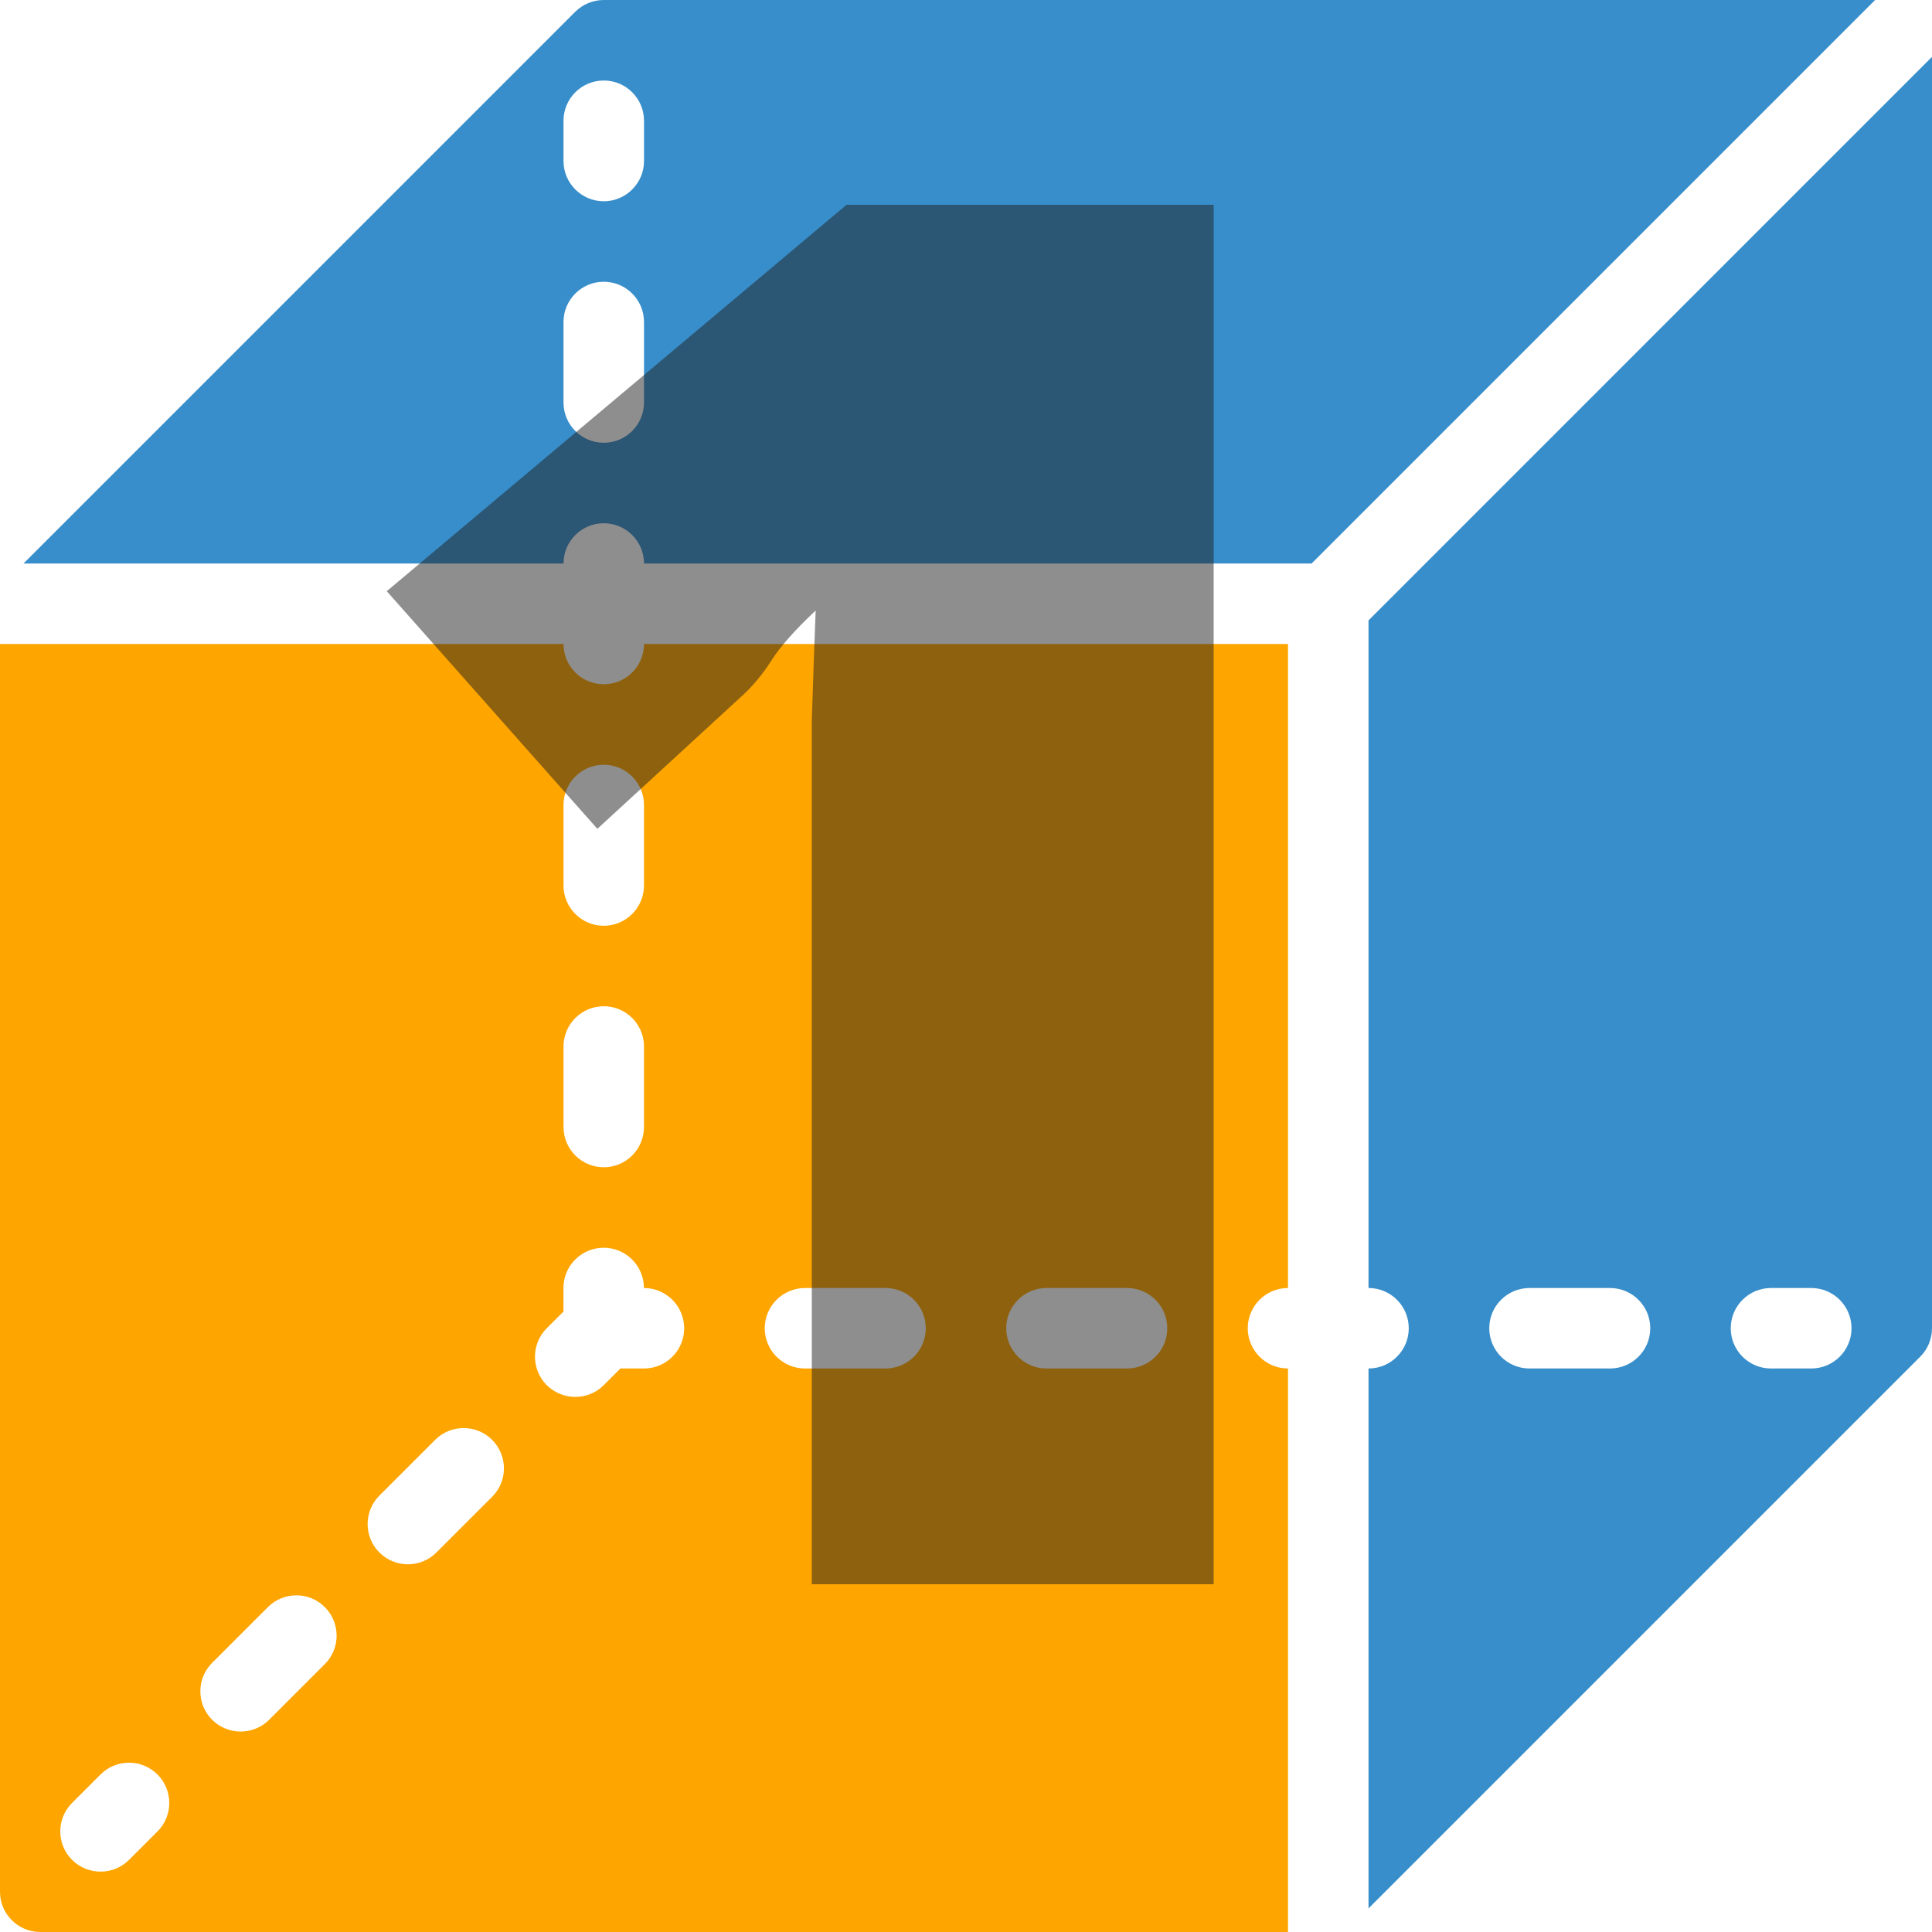 <svg width="100" height="100" viewBox="0 0 100 100" fill="none" xmlns="http://www.w3.org/2000/svg">
<g clip-path="url(#clip0_942_1461)">
<path d="M70.834 32.112V66.667C71.984 66.667 72.917 67.6 72.917 68.75C72.917 69.9 71.984 70.833 70.834 70.833V98.779L99.392 70.221C99.784 69.829 100 69.3 100 68.746V2.942L70.834 32.112ZM83.334 70.833H79.167C78.017 70.833 77.084 69.9 77.084 68.75C77.084 67.6 78.017 66.667 79.167 66.667H83.334C84.484 66.667 85.417 67.6 85.417 68.75C85.417 69.9 84.484 70.833 83.334 70.833ZM93.75 70.833H91.667C90.517 70.833 89.583 69.9 89.583 68.75C89.583 67.6 90.517 66.667 91.667 66.667H93.75C94.9 66.667 95.834 67.6 95.834 68.75C95.834 69.9 94.9 70.833 93.75 70.833Z" fill="#388ECA"/>
<path d="M31.25 0C30.696 0 30.167 0.221 29.775 0.608L1.217 29.167H29.167C29.167 28.017 30.1 27.083 31.25 27.083C32.4 27.083 33.334 28.017 33.334 29.167H67.888L97.054 0H31.25ZM33.334 20.833C33.334 21.983 32.4 22.917 31.25 22.917C30.1 22.917 29.167 21.983 29.167 20.833V16.667C29.167 15.517 30.1 14.583 31.25 14.583C32.4 14.583 33.334 15.517 33.334 16.667V20.833ZM33.334 8.333C33.334 9.483 32.4 10.417 31.25 10.417C30.1 10.417 29.167 9.483 29.167 8.333V6.25C29.167 5.1 30.1 4.167 31.25 4.167C32.4 4.167 33.334 5.1 33.334 6.25V8.333Z" fill="#388ECA"/>
<path d="M31.25 35.417C30.1 35.417 29.167 34.483 29.167 33.333H0V97.917C0 99.067 0.933 100 2.083 100H66.667V70.833C65.517 70.833 64.583 69.9 64.583 68.75C64.583 67.6 65.517 66.667 66.667 66.667V33.333H33.333C33.333 34.483 32.4 35.417 31.25 35.417ZM29.167 41.667C29.167 40.517 30.1 39.583 31.25 39.583C32.4 39.583 33.333 40.517 33.333 41.667V45.833C33.333 46.983 32.4 47.917 31.25 47.917C30.1 47.917 29.167 46.983 29.167 45.833V41.667ZM29.167 54.167C29.167 53.017 30.1 52.083 31.25 52.083C32.4 52.083 33.333 53.017 33.333 54.167V58.333C33.333 59.483 32.4 60.417 31.25 60.417C30.1 60.417 29.167 59.483 29.167 58.333V54.167ZM8.154 94.792L6.679 96.267C6.271 96.675 5.737 96.875 5.204 96.875C4.671 96.875 4.138 96.671 3.729 96.267C2.917 95.454 2.917 94.133 3.729 93.321L5.204 91.846C6.017 91.033 7.338 91.033 8.15 91.846C8.963 92.658 8.967 93.979 8.154 94.792ZM16.817 86.129L13.929 89.017C13.521 89.425 12.988 89.625 12.454 89.625C11.921 89.625 11.387 89.421 10.979 89.017C10.167 88.204 10.167 86.883 10.979 86.071L13.867 83.183C14.679 82.371 16 82.371 16.812 83.183C17.625 83.996 17.629 85.317 16.817 86.129ZM25.475 77.471L22.587 80.358C22.179 80.767 21.646 80.967 21.113 80.967C20.579 80.967 20.046 80.763 19.637 80.358C18.825 79.546 18.825 78.225 19.637 77.412L22.525 74.525C23.337 73.713 24.658 73.713 25.471 74.525C26.283 75.338 26.292 76.654 25.475 77.471ZM54.167 66.667H58.333C59.483 66.667 60.417 67.6 60.417 68.75C60.417 69.9 59.483 70.833 58.333 70.833H54.167C53.017 70.833 52.083 69.9 52.083 68.75C52.083 67.6 53.017 66.667 54.167 66.667ZM41.667 66.667H45.833C46.983 66.667 47.917 67.6 47.917 68.75C47.917 69.9 46.983 70.833 45.833 70.833H41.667C40.517 70.833 39.583 69.9 39.583 68.75C39.583 67.6 40.517 66.667 41.667 66.667ZM35.413 68.75C35.413 69.9 34.483 70.833 33.333 70.833H32.112L31.25 71.696C30.842 72.104 30.308 72.304 29.775 72.304C29.242 72.304 28.708 72.1 28.3 71.696C27.488 70.883 27.488 69.562 28.3 68.75L29.163 67.888V66.667C29.163 65.517 30.096 64.583 31.246 64.583C32.396 64.583 33.329 65.517 33.329 66.667C34.479 66.667 35.413 67.6 35.413 68.75Z" fill="#FEA500"/>
<path d="M62.819 82H42.019V46.7C42.019 46.033 42.019 44.833 42.019 43.1C42.019 41.367 42.019 39.433 42.019 37.3C42.086 35.167 42.153 33.267 42.219 31.6C41.153 32.6 40.386 33.467 39.919 34.2C39.453 34.933 38.919 35.567 38.319 36.1L30.919 42.9L20.019 30.6L43.819 10.6H62.819V82Z" fill="#1E1E1E" fill-opacity="0.5"/>
</g>
<defs>
<clipPath id="clip0_942_1461">
<rect width="100" height="100" fill="white"/>
</clipPath>
</defs>
</svg>
